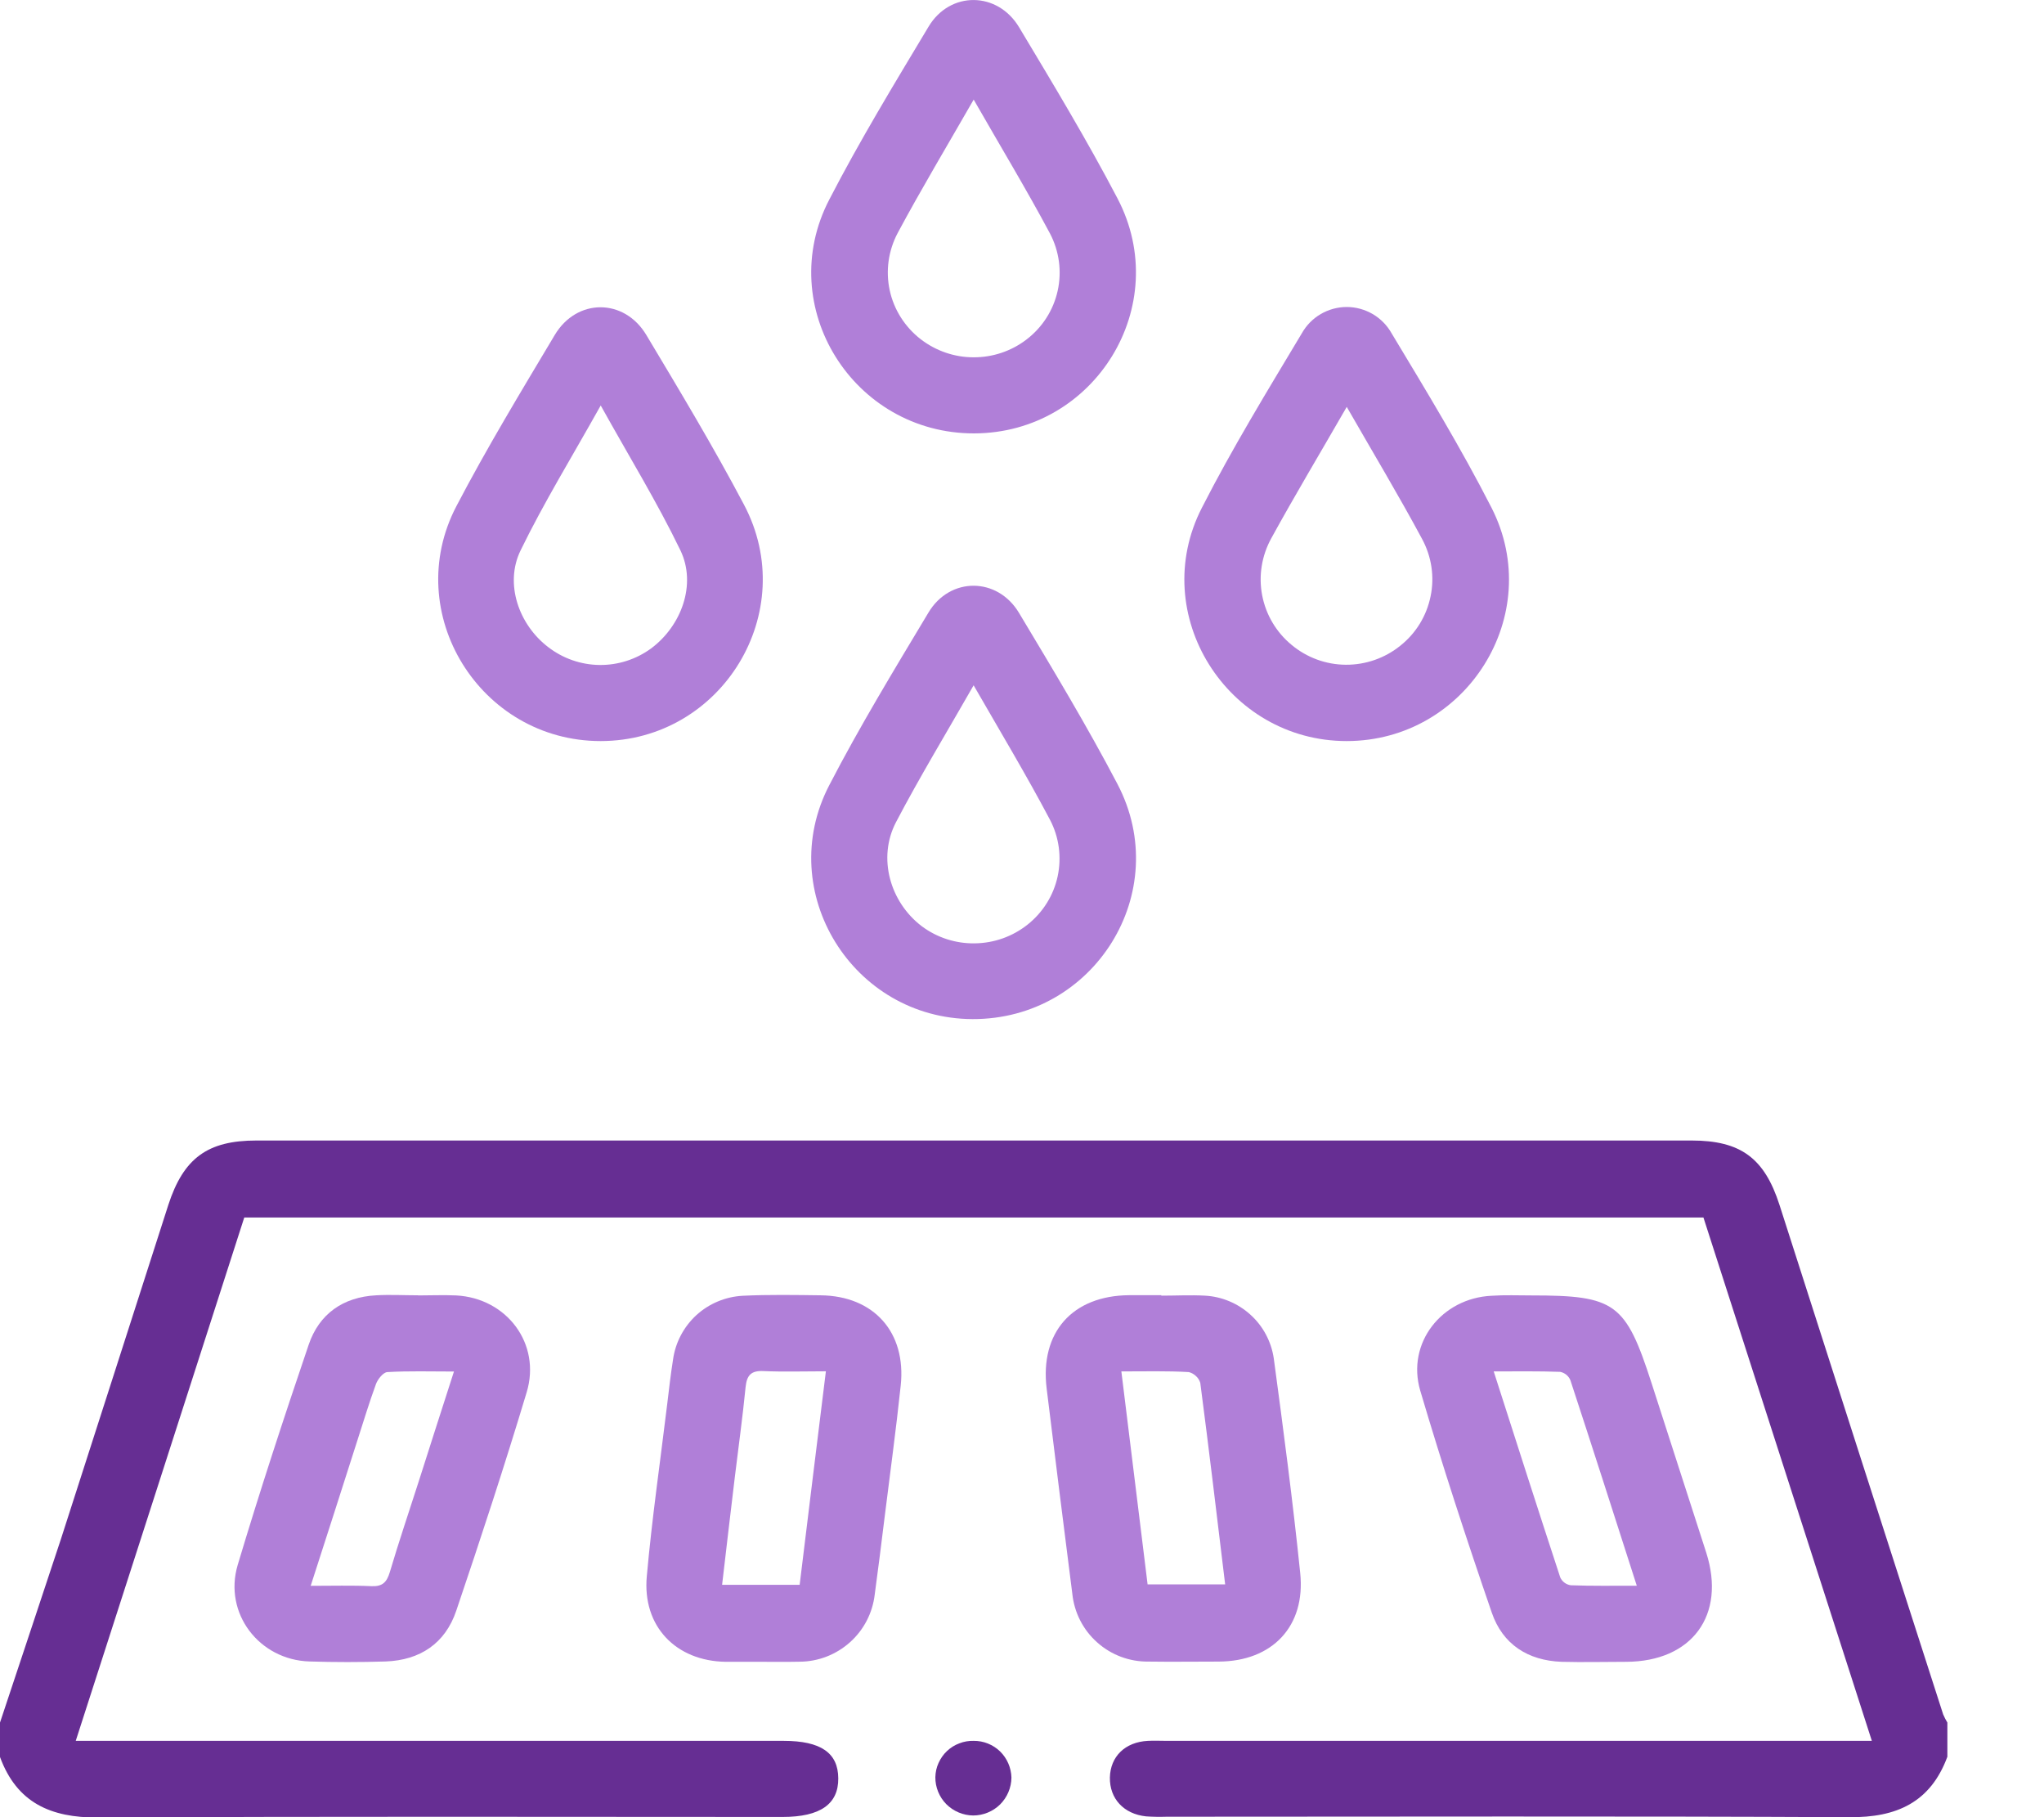 <svg width="18" height="16" viewBox="0 0 18 16" fill="none" xmlns="http://www.w3.org/2000/svg">
<g clip-path="url(#clip0_245_177)">
<path d="M17.149 15.468C17 15.87 16.702 16.004 16.286 16C14.283 15.99 12.279 15.996 10.275 15.996C10.214 15.998 10.153 15.997 10.093 15.993C9.895 15.972 9.771 15.836 9.774 15.651C9.778 15.466 9.908 15.338 10.109 15.328C10.165 15.325 10.221 15.328 10.277 15.328H16.484C15.986 13.78 15.494 12.251 15.001 10.72H2.151C1.659 12.247 1.168 13.777 0.667 15.328H6.901C7.227 15.328 7.381 15.433 7.382 15.658C7.384 15.883 7.226 15.998 6.891 15.998C4.882 15.998 2.872 15.992 0.862 16.003C0.446 16.005 0.148 15.873 0 15.47V15.167C0.179 14.631 0.357 14.092 0.536 13.553C0.853 12.572 1.166 11.591 1.482 10.61C1.616 10.197 1.828 10.042 2.258 10.042H14.896C15.328 10.042 15.538 10.196 15.671 10.61C16.15 12.105 16.63 13.6 17.112 15.095C17.123 15.12 17.135 15.144 17.149 15.167V15.468Z" fill="#662E93"/>
<path d="M8.579 3.816C7.514 3.818 6.813 2.699 7.303 1.757C7.571 1.238 7.876 0.737 8.177 0.235C8.366 -0.081 8.785 -0.077 8.975 0.241C9.273 0.738 9.573 1.235 9.841 1.747C10.335 2.691 9.642 3.813 8.579 3.816ZM8.575 0.876C8.338 1.289 8.112 1.666 7.905 2.052C7.823 2.207 7.798 2.385 7.835 2.556C7.872 2.727 7.969 2.879 8.107 2.986C8.24 3.089 8.404 3.146 8.573 3.146C8.741 3.147 8.906 3.092 9.04 2.989C9.179 2.883 9.276 2.732 9.314 2.561C9.352 2.39 9.328 2.212 9.247 2.057C9.04 1.669 8.812 1.292 8.574 0.876H8.575Z" fill="#B07FD8"/>
<path d="M8.564 8.973C7.509 8.969 6.816 7.852 7.302 6.915C7.57 6.397 7.875 5.896 8.176 5.394C8.365 5.077 8.784 5.079 8.974 5.397C9.272 5.894 9.572 6.391 9.841 6.904C10.338 7.854 9.638 8.977 8.564 8.973ZM8.574 6.034C8.333 6.456 8.099 6.841 7.89 7.24C7.727 7.553 7.837 7.942 8.117 8.155C8.252 8.256 8.417 8.309 8.585 8.306C8.754 8.304 8.917 8.246 9.049 8.141C9.184 8.034 9.278 7.884 9.314 7.716C9.35 7.548 9.327 7.372 9.247 7.219C9.041 6.829 8.814 6.451 8.574 6.034Z" fill="#B07FD8"/>
<path d="M5.289 6.525C4.228 6.525 3.528 5.397 4.019 4.457C4.287 3.944 4.588 3.448 4.885 2.95C5.079 2.624 5.497 2.624 5.692 2.95C5.986 3.441 6.283 3.935 6.551 4.442C7.053 5.388 6.357 6.525 5.289 6.525ZM5.289 3.572C5.038 4.021 4.79 4.424 4.584 4.847C4.442 5.139 4.568 5.5 4.828 5.698C4.958 5.798 5.116 5.853 5.279 5.855C5.442 5.857 5.601 5.806 5.733 5.71C6.001 5.511 6.135 5.146 5.993 4.848C5.788 4.423 5.54 4.02 5.29 3.57L5.289 3.572Z" fill="#B07FD8"/>
<path d="M11.859 6.525C10.807 6.525 10.103 5.409 10.584 4.471C10.852 3.946 11.161 3.441 11.464 2.935C11.504 2.864 11.561 2.806 11.631 2.765C11.7 2.725 11.779 2.703 11.86 2.703C11.94 2.703 12.019 2.725 12.088 2.765C12.158 2.806 12.215 2.864 12.255 2.935C12.559 3.44 12.867 3.946 13.135 4.471C13.614 5.412 12.913 6.525 11.859 6.525ZM11.859 3.584C11.626 3.989 11.403 4.361 11.195 4.74C11.111 4.893 11.082 5.07 11.115 5.242C11.148 5.413 11.239 5.567 11.374 5.678C11.508 5.79 11.677 5.852 11.852 5.853C12.026 5.854 12.196 5.795 12.332 5.685C12.469 5.576 12.563 5.423 12.598 5.251C12.634 5.08 12.607 4.901 12.524 4.747C12.32 4.367 12.096 3.994 11.86 3.583L11.859 3.584Z" fill="#B07FD8"/>
<path d="M3.682 11.406C3.793 11.406 3.905 11.401 4.016 11.406C4.463 11.429 4.767 11.832 4.638 12.259C4.444 12.904 4.234 13.544 4.018 14.182C3.921 14.47 3.699 14.618 3.396 14.629C3.172 14.636 2.949 14.636 2.726 14.629C2.283 14.616 1.967 14.205 2.093 13.78C2.288 13.129 2.499 12.485 2.718 11.841C2.81 11.569 3.021 11.42 3.313 11.405C3.436 11.398 3.558 11.405 3.681 11.405L3.682 11.406ZM3.998 12.076C3.788 12.076 3.599 12.07 3.411 12.081C3.375 12.083 3.327 12.143 3.311 12.186C3.252 12.347 3.202 12.513 3.149 12.677C3.015 13.099 2.878 13.522 2.736 13.963C2.927 13.963 3.099 13.958 3.272 13.966C3.369 13.97 3.406 13.931 3.433 13.842C3.512 13.575 3.601 13.313 3.686 13.048C3.787 12.73 3.889 12.414 3.998 12.075V12.076Z" fill="#B07FD8"/>
<path d="M13.487 11.406C14.224 11.406 14.316 11.472 14.544 12.178C14.704 12.676 14.866 13.174 15.026 13.672C15.201 14.221 14.9 14.63 14.321 14.632C14.132 14.632 13.942 14.637 13.752 14.632C13.456 14.621 13.233 14.479 13.137 14.199C12.914 13.551 12.701 12.9 12.507 12.244C12.384 11.825 12.696 11.43 13.135 11.409C13.251 11.401 13.368 11.406 13.487 11.406ZM14.414 13.962C14.216 13.346 14.025 12.748 13.829 12.152C13.821 12.133 13.809 12.117 13.793 12.104C13.778 12.092 13.759 12.083 13.74 12.079C13.552 12.072 13.363 12.075 13.154 12.075C13.353 12.695 13.544 13.292 13.74 13.889C13.748 13.907 13.761 13.923 13.777 13.935C13.793 13.947 13.812 13.955 13.832 13.958C14.016 13.965 14.205 13.962 14.413 13.962H14.414Z" fill="#B07FD8"/>
<path d="M10.227 11.408C10.355 11.408 10.483 11.401 10.611 11.408C10.76 11.416 10.902 11.476 11.012 11.576C11.123 11.676 11.195 11.812 11.217 11.959C11.302 12.589 11.385 13.219 11.45 13.85C11.499 14.32 11.204 14.628 10.732 14.63C10.525 14.63 10.319 14.633 10.113 14.63C9.947 14.632 9.786 14.572 9.662 14.461C9.538 14.351 9.46 14.198 9.443 14.032C9.366 13.43 9.291 12.828 9.217 12.225C9.157 11.731 9.444 11.408 9.943 11.404H10.227V11.408ZM9.875 12.075C9.954 12.717 10.03 13.334 10.106 13.95H10.789C10.716 13.349 10.647 12.762 10.57 12.176C10.563 12.153 10.55 12.132 10.532 12.116C10.514 12.099 10.493 12.087 10.469 12.081C10.282 12.07 10.093 12.075 9.876 12.075H9.875Z" fill="#B07FD8"/>
<path d="M6.693 14.632C6.593 14.632 6.492 14.632 6.392 14.632C5.952 14.626 5.655 14.319 5.696 13.878C5.741 13.373 5.814 12.871 5.875 12.368C5.891 12.234 5.906 12.103 5.927 11.97C5.948 11.82 6.021 11.682 6.133 11.579C6.245 11.477 6.39 11.417 6.541 11.409C6.77 11.398 6.999 11.402 7.227 11.405C7.695 11.41 7.982 11.73 7.932 12.199C7.891 12.587 7.838 12.973 7.79 13.36C7.762 13.587 7.734 13.813 7.703 14.04C7.684 14.202 7.607 14.351 7.485 14.46C7.363 14.569 7.206 14.63 7.043 14.631C6.927 14.634 6.81 14.631 6.693 14.632ZM7.042 13.954C7.119 13.325 7.194 12.71 7.273 12.074C7.076 12.074 6.9 12.08 6.723 12.072C6.616 12.067 6.577 12.107 6.566 12.212C6.54 12.477 6.503 12.741 6.471 13.006C6.433 13.319 6.397 13.631 6.359 13.954H7.042Z" fill="#B07FD8"/>
<path d="M8.574 15.328C8.661 15.327 8.745 15.361 8.807 15.421C8.869 15.482 8.905 15.565 8.907 15.652C8.906 15.74 8.87 15.825 8.807 15.888C8.744 15.95 8.658 15.985 8.57 15.985C8.481 15.984 8.396 15.948 8.333 15.885C8.271 15.822 8.236 15.736 8.237 15.648C8.238 15.604 8.247 15.562 8.265 15.523C8.283 15.483 8.308 15.447 8.339 15.418C8.371 15.388 8.407 15.365 8.448 15.35C8.488 15.334 8.531 15.327 8.574 15.328Z" fill="#662E93"/>
</g>
<defs>
<clipPath id="clip0_245_177">
<rect width="17.149" height="16" fill="white"/>
</clipPath>
</defs>
</svg>
